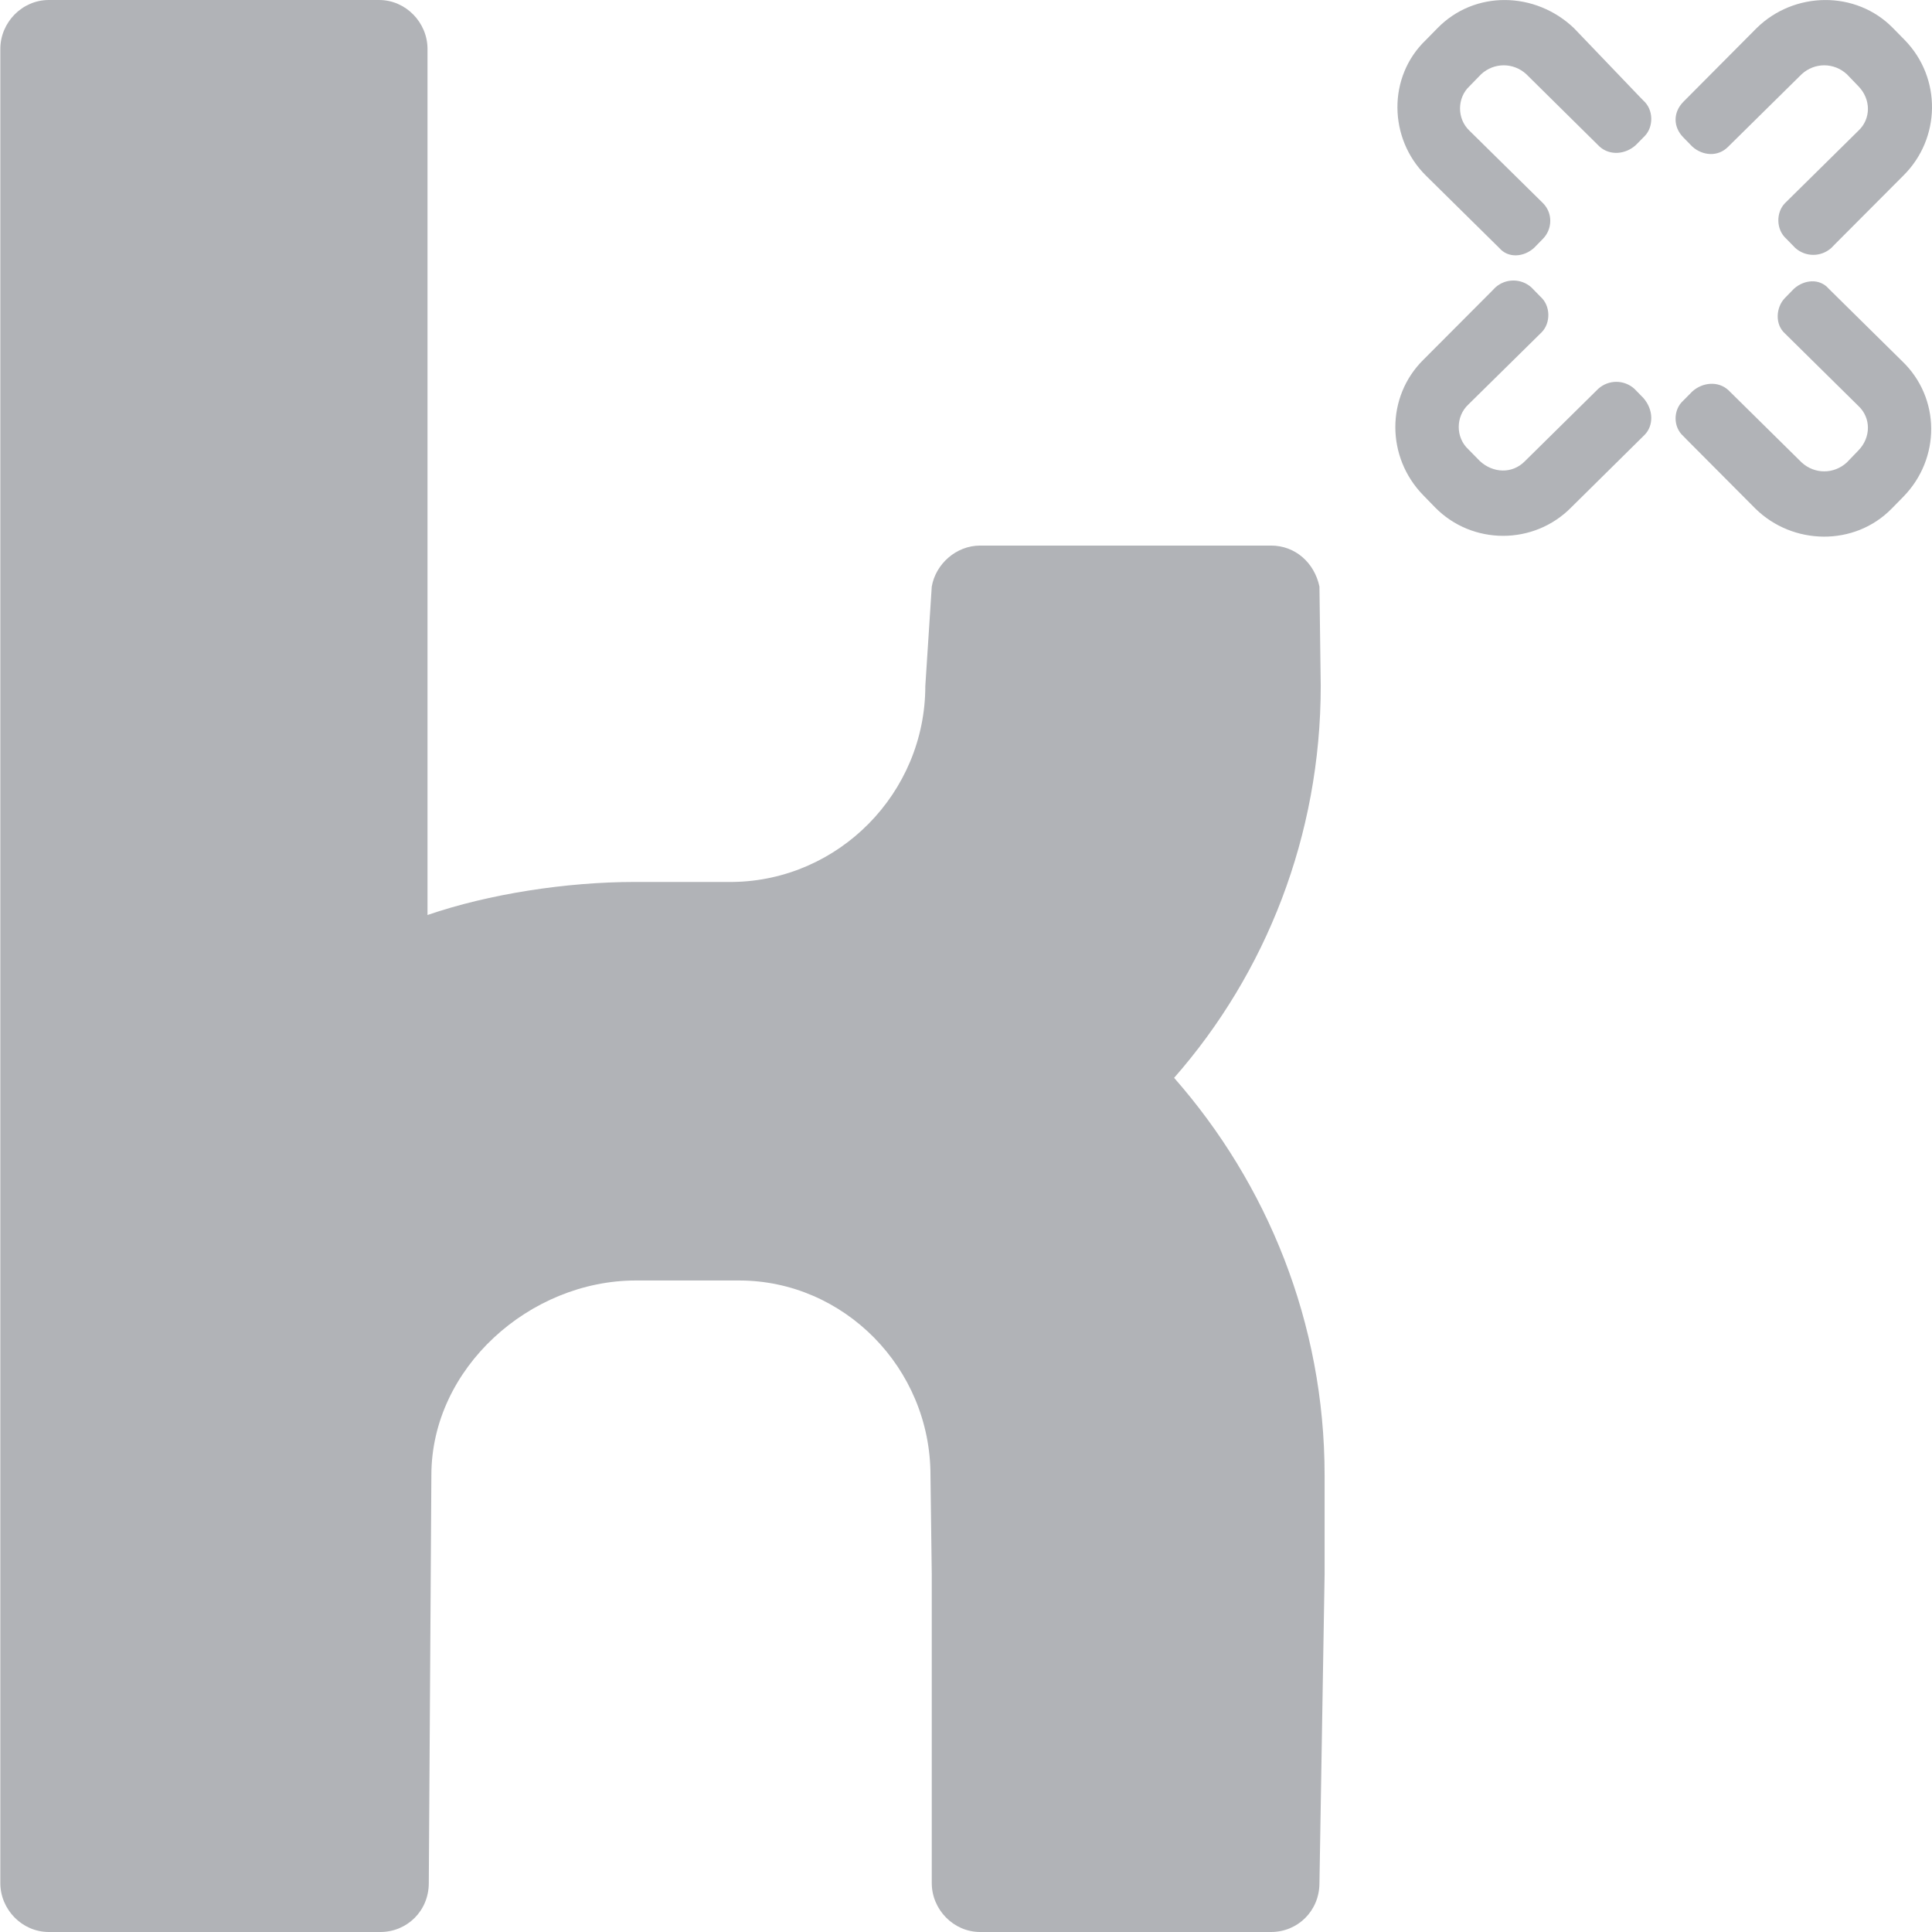 <?xml version="1.0" encoding="UTF-8"?>
<svg width="18px" height="18px" viewBox="0 0 18 18" version="1.1" xmlns="http://www.w3.org/2000/svg" xmlns:xlink="http://www.w3.org/1999/xlink">
    <!-- Generator: sketchtool 52.1 (67048) - http://www.bohemiancoding.com/sketch -->
    <title>9B7D4576-4422-4482-9021-84C59F970E26</title>
    <desc>Created with sketchtool.</desc>
    <g id="Full-HD-(1920x1080px)" stroke="none" stroke-width="1" fill="none" fill-rule="evenodd">
        <g id="Landing-Page-2.1" transform="translate(-1580, -10787)">
            <g id="Futer" transform="translate(126, 10393)">
                <g id="copiright" transform="translate(146, 391)">
                    <g id="social-icons" transform="translate(1160, 0)">
                        <g id="kununu" transform="translate(144, 0)">
                            <rect id="base-.kunnu" x="0" y="0" width="24" height="24"></rect>
                            <g id="kunnu" transform="translate(4, 3)" fill="#B1B3B7" fill-rule="nonzero">
                                <path d="M12.293,17.544 C12.293,17.803 12.091,18 11.842,18 L9.132,18 C8.883,18 8.681,17.79 8.681,17.544 L8.681,14.669 L8.669,13.744 C8.669,12.744 7.861,11.93 6.886,11.93 L5.924,11.93 C4.938,11.93 4.019,12.744 4.019,13.744 L3.995,17.544 C3.995,17.803 3.793,18 3.543,18 L0.455,18 C0.205,18 0.003,17.79 0.003,17.544 L0.003,0.456 C0.003,0.21 0.205,-1.22790667e-13 0.455,-1.22790667e-13 L3.532,-1.24344979e-13 C3.781,-1.24344979e-13 3.983,0.21 3.983,0.456 L3.983,8.525 C4.554,8.328 5.282,8.217 5.912,8.217 L6.827,8.217 C7.813,8.204 8.621,7.39 8.621,6.391 L8.681,5.465 C8.717,5.256 8.907,5.083 9.132,5.083 L11.842,5.083 C12.068,5.083 12.246,5.243 12.293,5.465 L12.305,6.391 C12.305,7.785 11.794,9.068 10.939,10.042 C11.806,11.029 12.341,12.325 12.341,13.744 L12.341,14.669 L12.293,17.544 Z" id="path3779" transform="translate(6.172, 9) rotate(-360) translate(-6.172, -9) "></path>
                                <path d="M15.323,4.051 L14.64,4.726 C14.292,5.081 13.716,5.081 13.369,4.726 L13.261,4.615 C12.913,4.26 12.913,3.696 13.261,3.352 L13.896,2.715 L13.932,2.678 C14.028,2.592 14.172,2.592 14.268,2.678 L14.352,2.764 C14.448,2.849 14.448,3.009 14.364,3.095 L13.68,3.769 C13.561,3.88 13.561,4.076 13.68,4.186 L13.788,4.296 C13.908,4.407 14.088,4.419 14.208,4.296 L14.891,3.622 C14.987,3.536 15.131,3.536 15.227,3.622 L15.311,3.708 C15.407,3.818 15.407,3.965 15.323,4.051 Z M15.323,1.268 L15.239,1.353 C15.143,1.439 14.999,1.452 14.903,1.366 L14.22,0.691 C14.1,0.581 13.92,0.581 13.8,0.691 L13.692,0.802 C13.573,0.912 13.573,1.108 13.692,1.219 L14.376,1.893 C14.472,1.991 14.46,2.138 14.376,2.224 L14.292,2.31 C14.196,2.396 14.052,2.408 13.968,2.31 L13.285,1.636 C12.937,1.292 12.925,0.716 13.285,0.372 L13.393,0.262 C13.74,-0.093 14.304,-0.081 14.664,0.262 L15.275,0.9 L15.311,0.937 C15.407,1.022 15.407,1.182 15.323,1.268 Z M17.733,4.628 L17.625,4.738 C17.278,5.093 16.702,5.081 16.354,4.738 L15.719,4.1 L15.683,4.063 C15.587,3.978 15.587,3.818 15.683,3.732 L15.767,3.647 C15.863,3.561 16.007,3.548 16.102,3.634 L16.786,4.309 C16.906,4.419 17.086,4.419 17.206,4.309 L17.313,4.198 C17.433,4.076 17.433,3.892 17.313,3.781 L16.63,3.107 C16.534,3.021 16.546,2.862 16.63,2.776 L16.714,2.69 C16.81,2.604 16.954,2.592 17.038,2.69 L17.721,3.364 C18.081,3.708 18.081,4.272 17.733,4.628 Z M17.733,1.636 L17.098,2.273 L17.062,2.31 C16.966,2.396 16.822,2.396 16.726,2.31 L16.642,2.224 C16.546,2.138 16.546,1.979 16.63,1.893 L17.313,1.219 C17.433,1.108 17.433,0.924 17.313,0.802 L17.206,0.691 C17.086,0.581 16.906,0.581 16.786,0.691 L16.102,1.366 C16.007,1.464 15.863,1.452 15.767,1.366 L15.683,1.28 C15.587,1.182 15.587,1.047 15.683,0.949 L16.366,0.262 C16.714,-0.081 17.29,-0.093 17.637,0.262 L17.745,0.372 C18.093,0.728 18.081,1.292 17.733,1.636 Z" id="Combined-Shape" transform="translate(15.5, 2.5) rotate(-360) translate(-15.5, -2.5) "></path>
                            </g>
                        </g>
                    </g>
                </g>
            </g>
        </g>
    </g>
</svg>